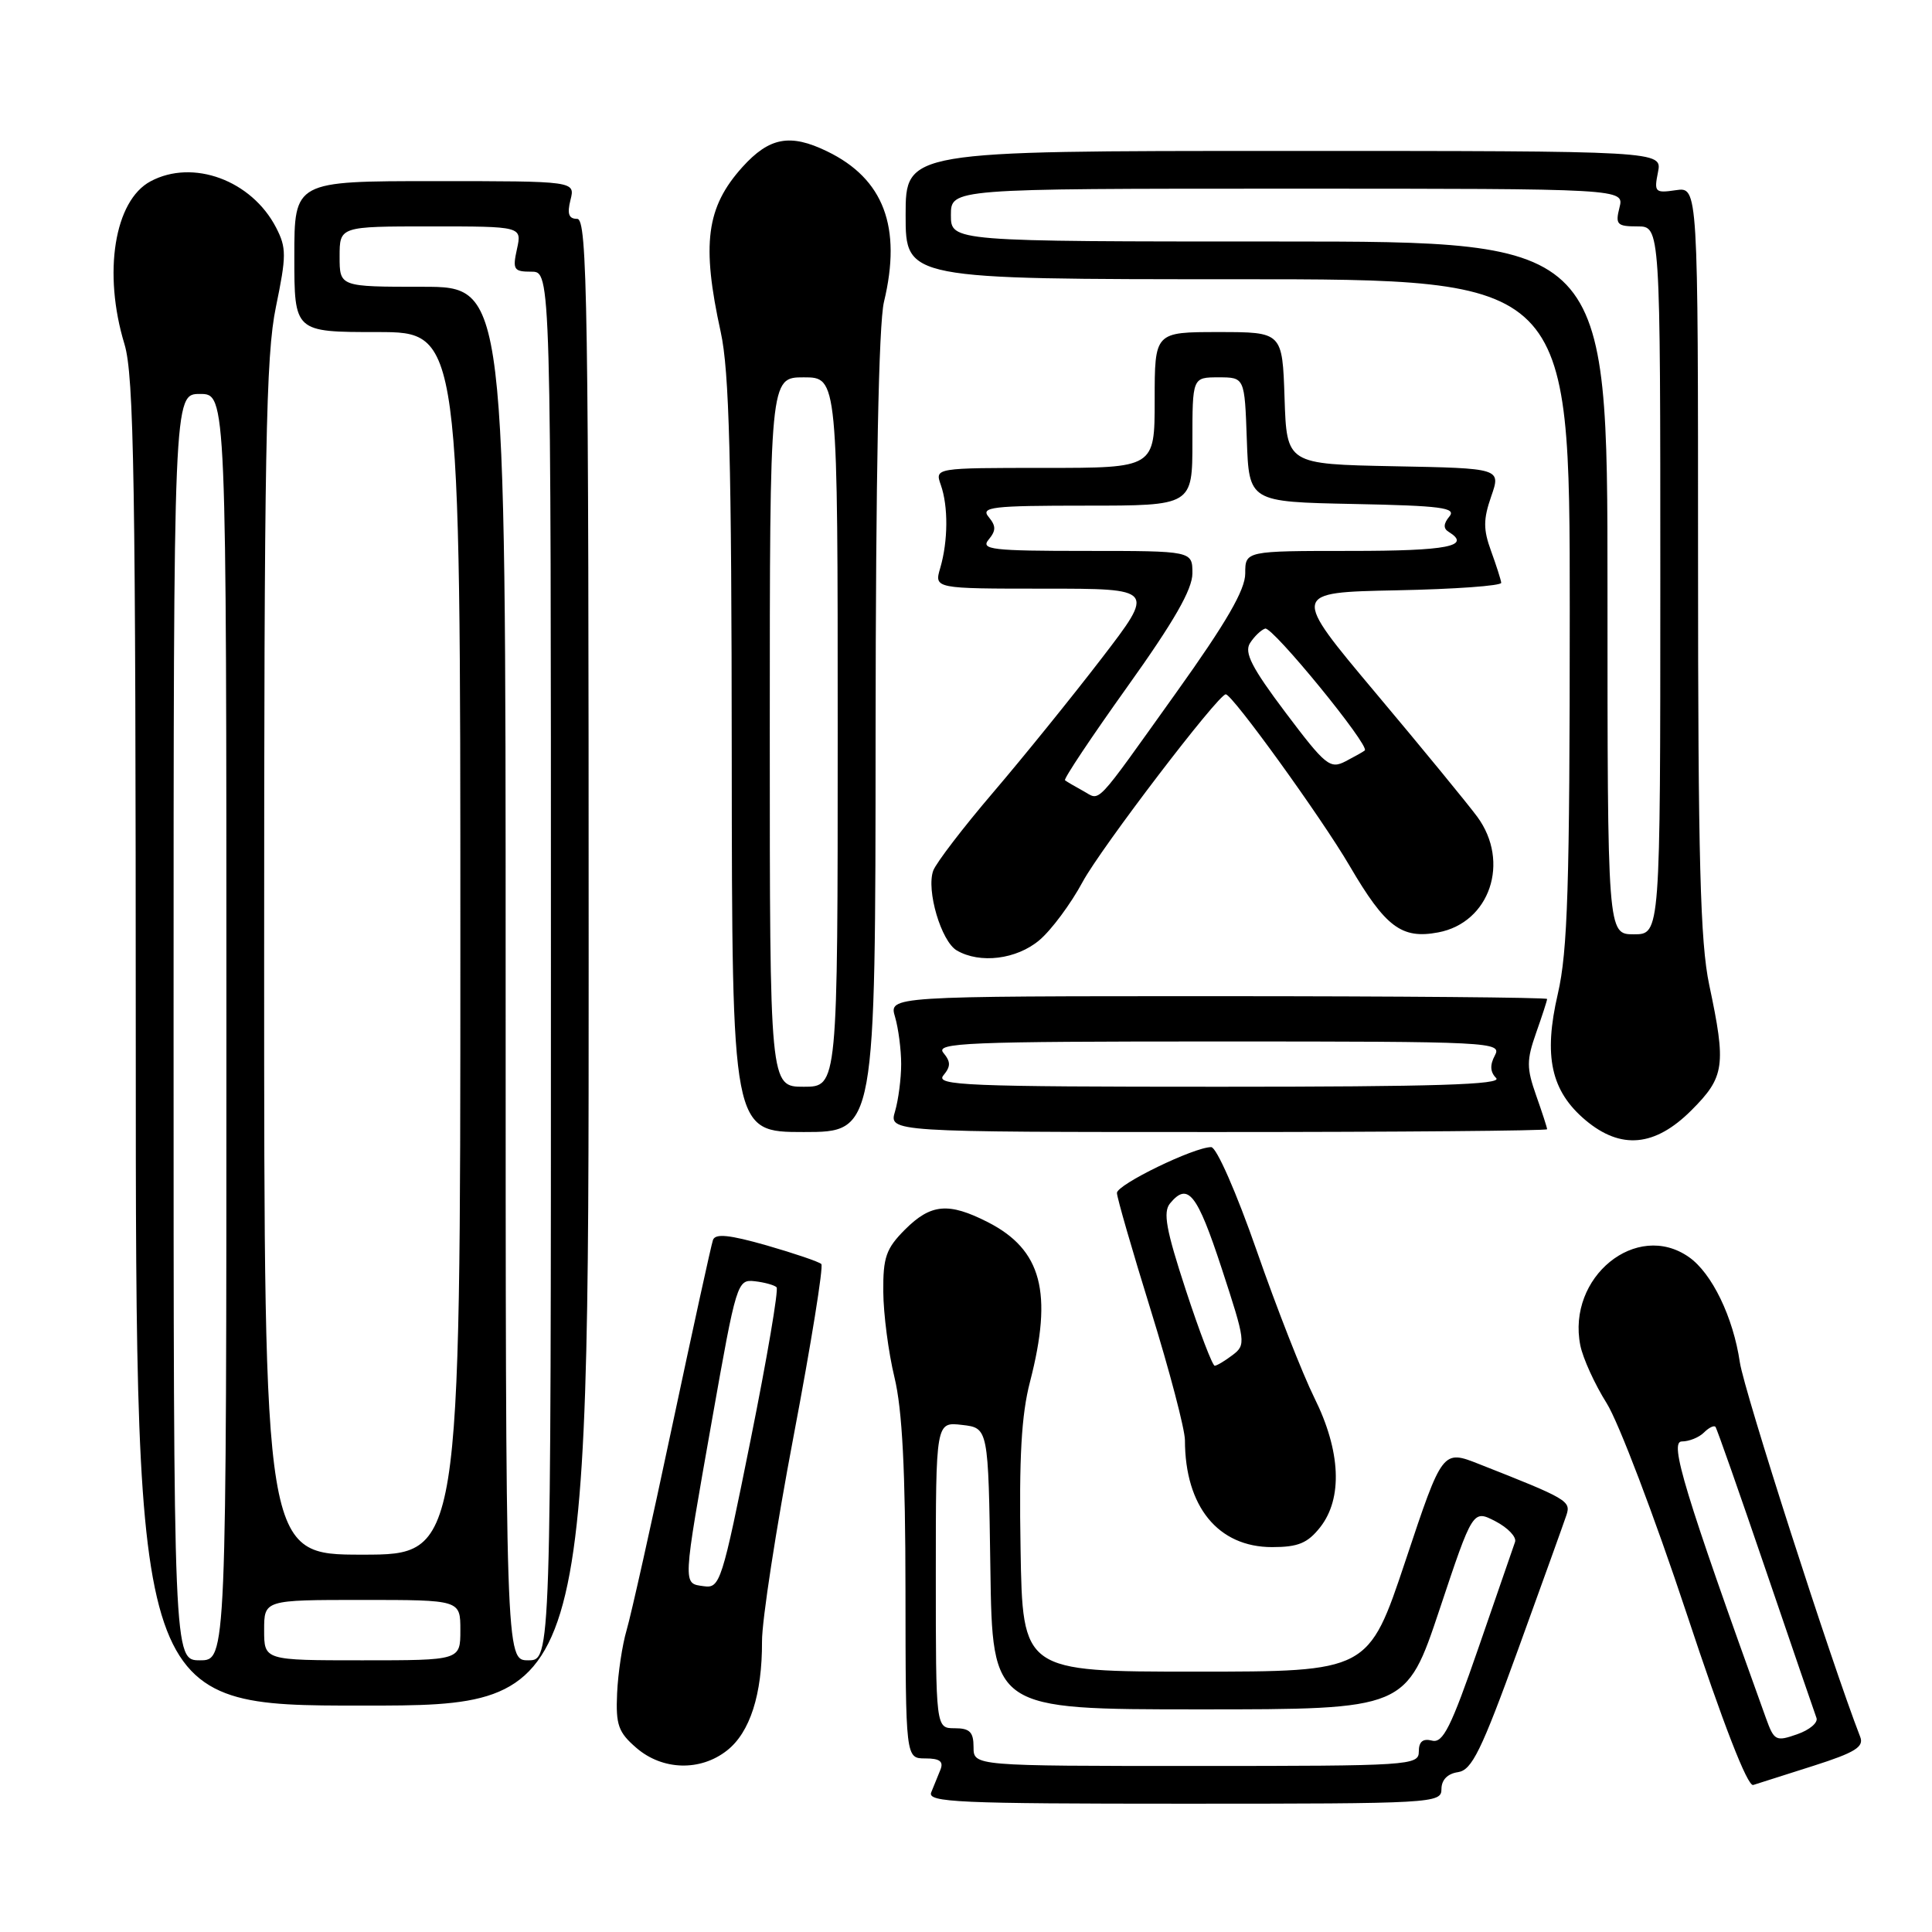 <?xml version="1.0" encoding="UTF-8" standalone="no"?>
<!DOCTYPE svg PUBLIC "-//W3C//DTD SVG 1.1//EN" "http://www.w3.org/Graphics/SVG/1.1/DTD/svg11.dtd" >
<svg xmlns="http://www.w3.org/2000/svg" xmlns:xlink="http://www.w3.org/1999/xlink" version="1.1" viewBox="0 0 256 256">
 <g >
 <path fill="currentColor"
d=" M 191.00 237.07 C 191.00 235.85 191.80 235.02 193.19 234.82 C 195.03 234.55 196.28 232.01 201.18 218.50 C 204.37 209.70 207.25 201.70 207.57 200.73 C 208.17 198.89 207.66 198.59 196.02 194.01 C 191.14 192.08 191.14 192.08 186.24 206.79 C 181.33 221.50 181.33 221.50 158.42 221.50 C 135.50 221.50 135.50 221.50 135.23 205.24 C 135.02 193.16 135.34 187.47 136.48 183.10 C 139.54 171.26 138.04 165.59 130.89 161.94 C 125.68 159.29 123.35 159.50 119.92 162.92 C 117.41 165.44 117.00 166.59 117.04 171.17 C 117.06 174.10 117.72 179.20 118.52 182.50 C 119.56 186.80 119.97 194.80 119.98 210.75 C 120.00 233.00 120.00 233.00 122.61 233.00 C 124.53 233.00 125.05 233.40 124.61 234.50 C 124.27 235.32 123.73 236.68 123.39 237.50 C 122.86 238.82 126.97 239.00 156.89 239.00 C 189.92 239.00 191.00 238.94 191.00 237.07 Z  M 240.32 233.97 C 245.80 232.22 247.01 231.47 246.49 230.15 C 242.67 220.32 231.11 184.35 230.54 180.52 C 229.66 174.53 226.84 168.70 223.79 166.57 C 216.85 161.70 207.60 169.23 209.40 178.27 C 209.74 179.97 211.31 183.42 212.89 185.93 C 214.47 188.44 219.22 200.94 223.45 213.69 C 228.33 228.45 231.56 236.75 232.31 236.52 C 232.97 236.32 236.57 235.17 240.32 233.97 Z  M 96.33 231.95 C 99.38 229.56 101.00 224.50 100.97 217.50 C 100.95 214.75 102.84 202.50 105.16 190.27 C 107.48 178.05 109.13 167.80 108.83 167.49 C 108.52 167.19 105.26 166.08 101.58 165.02 C 96.63 163.61 94.78 163.42 94.47 164.31 C 94.24 164.96 91.81 176.07 89.06 189.00 C 86.32 201.93 83.60 214.07 83.03 216.00 C 82.46 217.93 81.89 221.69 81.77 224.36 C 81.58 228.57 81.93 229.54 84.33 231.61 C 87.79 234.59 92.80 234.73 96.33 231.95 Z  M 78.00 127.50 C 78.00 40.06 77.83 29.00 76.48 29.00 C 75.36 29.00 75.13 28.34 75.59 26.50 C 76.22 24.00 76.22 24.00 57.61 24.00 C 39.00 24.00 39.00 24.00 39.00 34.00 C 39.00 44.00 39.00 44.00 50.00 44.00 C 61.00 44.00 61.00 44.00 61.00 125.00 C 61.00 206.00 61.00 206.00 48.00 206.00 C 35.00 206.00 35.00 206.00 35.00 127.11 C 35.00 59.53 35.22 47.13 36.56 40.67 C 37.96 33.88 37.97 32.84 36.58 30.15 C 33.34 23.89 25.56 21.02 19.94 24.03 C 15.16 26.59 13.62 36.15 16.49 45.59 C 17.76 49.78 17.98 63.42 17.99 138.25 C 18.00 226.00 18.00 226.00 48.00 226.00 C 78.00 226.00 78.00 226.00 78.00 127.50 Z  M 174.93 202.37 C 177.94 198.54 177.66 192.26 174.16 185.22 C 172.60 182.07 169.16 173.31 166.53 165.75 C 163.83 158.01 161.19 152.00 160.49 152.00 C 158.21 152.00 148.00 156.96 148.00 158.07 C 148.00 158.68 150.03 165.69 152.50 173.66 C 154.97 181.63 157.00 189.36 157.01 190.83 C 157.02 199.63 161.40 205.00 168.56 205.00 C 172.01 205.00 173.26 204.48 174.93 202.37 Z  M 224.12 147.12 C 228.54 142.70 228.75 141.20 226.48 130.50 C 225.29 124.86 225.00 113.94 225.00 74.14 C 225.00 24.77 225.00 24.77 222.06 25.20 C 219.30 25.61 219.16 25.46 219.69 22.82 C 220.25 20.00 220.25 20.00 170.12 20.00 C 120.00 20.00 120.00 20.00 120.00 28.50 C 120.00 37.00 120.00 37.00 164.00 37.00 C 208.00 37.00 208.00 37.00 208.00 80.94 C 208.00 117.46 207.73 126.03 206.42 131.69 C 204.50 139.96 205.51 144.57 210.09 148.43 C 214.78 152.37 219.29 151.95 224.12 147.12 Z  M 116.02 97.25 C 116.04 62.89 116.43 42.93 117.13 40.00 C 119.52 30.08 117.10 23.68 109.59 20.05 C 104.69 17.67 101.94 18.19 98.37 22.14 C 93.58 27.46 92.94 32.34 95.50 44.00 C 96.63 49.14 96.94 60.91 96.96 100.25 C 97.00 150.00 97.00 150.00 106.50 150.00 C 116.00 150.00 116.00 150.00 116.02 97.25 Z  M 205.00 149.63 C 205.00 149.42 204.34 147.39 203.54 145.13 C 202.27 141.51 202.27 140.49 203.54 136.87 C 204.34 134.61 205.00 132.58 205.00 132.37 C 205.00 132.17 185.38 132.00 161.39 132.00 C 117.78 132.00 117.78 132.00 118.60 134.75 C 119.04 136.26 119.41 139.07 119.41 141.00 C 119.41 142.93 119.04 145.74 118.60 147.25 C 117.78 150.00 117.78 150.00 161.39 150.00 C 185.38 150.00 205.00 149.83 205.00 149.63 Z  M 137.72 124.58 C 139.30 123.25 141.89 119.77 143.47 116.83 C 145.91 112.33 161.42 92.00 162.42 92.00 C 163.29 92.00 175.10 108.35 178.83 114.73 C 183.59 122.86 185.72 124.46 190.56 123.55 C 197.41 122.27 200.14 114.21 195.75 108.23 C 194.51 106.55 188.46 99.17 182.30 91.84 C 171.10 78.50 171.10 78.50 185.05 78.22 C 192.72 78.07 198.97 77.62 198.92 77.22 C 198.88 76.83 198.27 74.92 197.57 73.00 C 196.53 70.15 196.54 68.81 197.59 65.78 C 198.89 62.05 198.89 62.05 184.70 61.78 C 170.50 61.50 170.50 61.50 170.21 52.75 C 169.92 44.00 169.92 44.00 161.46 44.00 C 153.00 44.00 153.00 44.00 153.00 53.00 C 153.00 62.00 153.00 62.00 138.43 62.00 C 123.87 62.00 123.87 62.00 124.66 64.25 C 125.66 67.08 125.63 71.68 124.59 75.25 C 123.78 78.00 123.78 78.00 138.42 78.00 C 153.06 78.00 153.06 78.00 145.96 87.25 C 142.05 92.34 135.59 100.33 131.60 105.00 C 127.61 109.67 124.04 114.34 123.66 115.36 C 122.71 117.95 124.71 124.73 126.78 125.94 C 129.85 127.73 134.70 127.13 137.72 124.58 Z  M 129.00 231.50 C 129.00 229.50 128.50 229.00 126.50 229.00 C 124.00 229.00 124.00 229.00 124.00 208.70 C 124.00 188.40 124.00 188.40 127.48 188.81 C 130.96 189.21 130.96 189.21 131.23 207.86 C 131.50 226.50 131.50 226.50 158.92 226.50 C 186.33 226.50 186.33 226.50 190.75 213.26 C 195.16 200.03 195.16 200.03 198.16 201.58 C 199.81 202.44 200.98 203.67 200.75 204.32 C 200.52 204.97 198.35 211.26 195.92 218.30 C 192.26 228.89 191.20 231.02 189.75 230.64 C 188.54 230.33 188.00 230.77 188.00 232.09 C 188.00 233.93 186.85 234.00 158.50 234.00 C 129.00 234.00 129.00 234.00 129.00 231.50 Z  M 234.00 227.67 C 223.20 197.71 221.16 191.00 222.85 191.00 C 223.81 191.00 225.13 190.47 225.78 189.82 C 226.43 189.17 227.12 188.83 227.31 189.07 C 227.50 189.30 230.49 197.82 233.96 208.00 C 237.43 218.18 240.46 227.01 240.69 227.63 C 240.93 228.25 239.78 229.23 238.13 229.80 C 235.31 230.79 235.08 230.66 234.00 227.67 Z  M 93.25 210.18 C 90.44 209.78 90.41 210.40 94.37 188.00 C 97.57 169.92 97.69 169.51 100.01 169.77 C 101.31 169.92 102.61 170.28 102.90 170.57 C 103.19 170.85 101.64 179.96 99.46 190.79 C 95.66 209.69 95.41 210.49 93.25 210.18 Z  M 23.00 136.10 C 23.00 52.20 23.00 52.20 26.50 52.20 C 30.00 52.20 30.00 52.20 30.00 136.10 C 30.00 220.00 30.00 220.00 26.50 220.00 C 23.00 220.00 23.00 220.00 23.00 136.10 Z  M 35.00 216.00 C 35.00 212.00 35.00 212.00 48.00 212.00 C 61.00 212.00 61.00 212.00 61.00 216.00 C 61.00 220.00 61.00 220.00 48.00 220.00 C 35.00 220.00 35.00 220.00 35.00 216.00 Z  M 67.00 129.00 C 67.00 38.00 67.00 38.00 56.00 38.00 C 45.00 38.00 45.00 38.00 45.00 34.00 C 45.00 30.00 45.00 30.00 57.08 30.00 C 69.16 30.00 69.16 30.00 68.50 33.00 C 67.90 35.73 68.07 36.00 70.42 36.00 C 73.00 36.00 73.00 36.00 73.00 128.00 C 73.00 220.00 73.00 220.00 70.00 220.00 C 67.00 220.00 67.00 220.00 67.00 129.00 Z  M 157.13 170.95 C 154.51 162.95 154.08 160.61 155.04 159.45 C 157.40 156.60 158.62 158.14 161.88 168.07 C 165.05 177.75 165.11 178.20 163.34 179.54 C 162.33 180.31 161.26 180.95 160.96 180.97 C 160.67 180.99 158.94 176.48 157.13 170.95 Z  M 213.00 77.90 C 213.00 32.00 213.00 32.00 169.50 32.00 C 126.00 32.00 126.00 32.00 126.00 28.50 C 126.00 25.00 126.00 25.00 170.61 25.00 C 215.22 25.00 215.22 25.00 214.59 27.50 C 214.02 29.75 214.26 30.00 216.98 30.00 C 220.00 30.00 220.00 30.00 220.00 76.90 C 220.00 123.80 220.00 123.80 216.50 123.80 C 213.00 123.80 213.00 123.80 213.00 77.90 Z  M 102.00 97.00 C 102.00 50.00 102.00 50.00 106.50 50.00 C 111.00 50.00 111.00 50.00 111.00 97.00 C 111.00 144.00 111.00 144.00 106.50 144.00 C 102.00 144.00 102.00 144.00 102.00 97.00 Z  M 125.00 142.50 C 125.99 141.30 125.99 140.70 125.00 139.50 C 123.90 138.17 128.05 138.00 161.41 138.00 C 197.72 138.00 199.03 138.07 198.08 139.85 C 197.40 141.12 197.45 142.05 198.25 142.85 C 199.12 143.72 190.14 144.00 161.58 144.00 C 128.07 144.00 123.90 143.83 125.00 142.50 Z  M 143.50 104.79 C 142.40 104.19 141.33 103.56 141.12 103.39 C 140.91 103.22 144.63 97.65 149.37 91.01 C 155.56 82.35 158.00 78.10 158.00 75.97 C 158.00 73.00 158.00 73.00 143.88 73.00 C 131.44 73.00 129.90 72.82 131.00 71.50 C 131.99 70.30 131.99 69.70 131.00 68.50 C 129.90 67.18 131.44 67.00 143.88 67.00 C 158.00 67.00 158.00 67.00 158.00 58.50 C 158.00 50.00 158.00 50.00 161.46 50.00 C 164.92 50.00 164.92 50.00 165.21 58.25 C 165.50 66.50 165.50 66.50 179.35 66.78 C 191.00 67.01 193.01 67.28 192.05 68.44 C 191.26 69.39 191.23 70.03 191.95 70.47 C 195.03 72.37 191.82 73.00 179.00 73.00 C 165.00 73.00 165.00 73.00 165.00 75.99 C 165.00 78.16 162.50 82.48 155.88 91.74 C 144.76 107.30 145.90 106.09 143.50 104.79 Z  M 170.35 94.43 C 165.87 88.48 164.84 86.47 165.63 85.22 C 166.19 84.34 167.09 83.47 167.64 83.29 C 168.59 82.97 181.56 98.83 180.84 99.44 C 180.66 99.60 179.50 100.25 178.29 100.88 C 176.24 101.94 175.64 101.45 170.35 94.43 Z "/>
</g>
</svg>